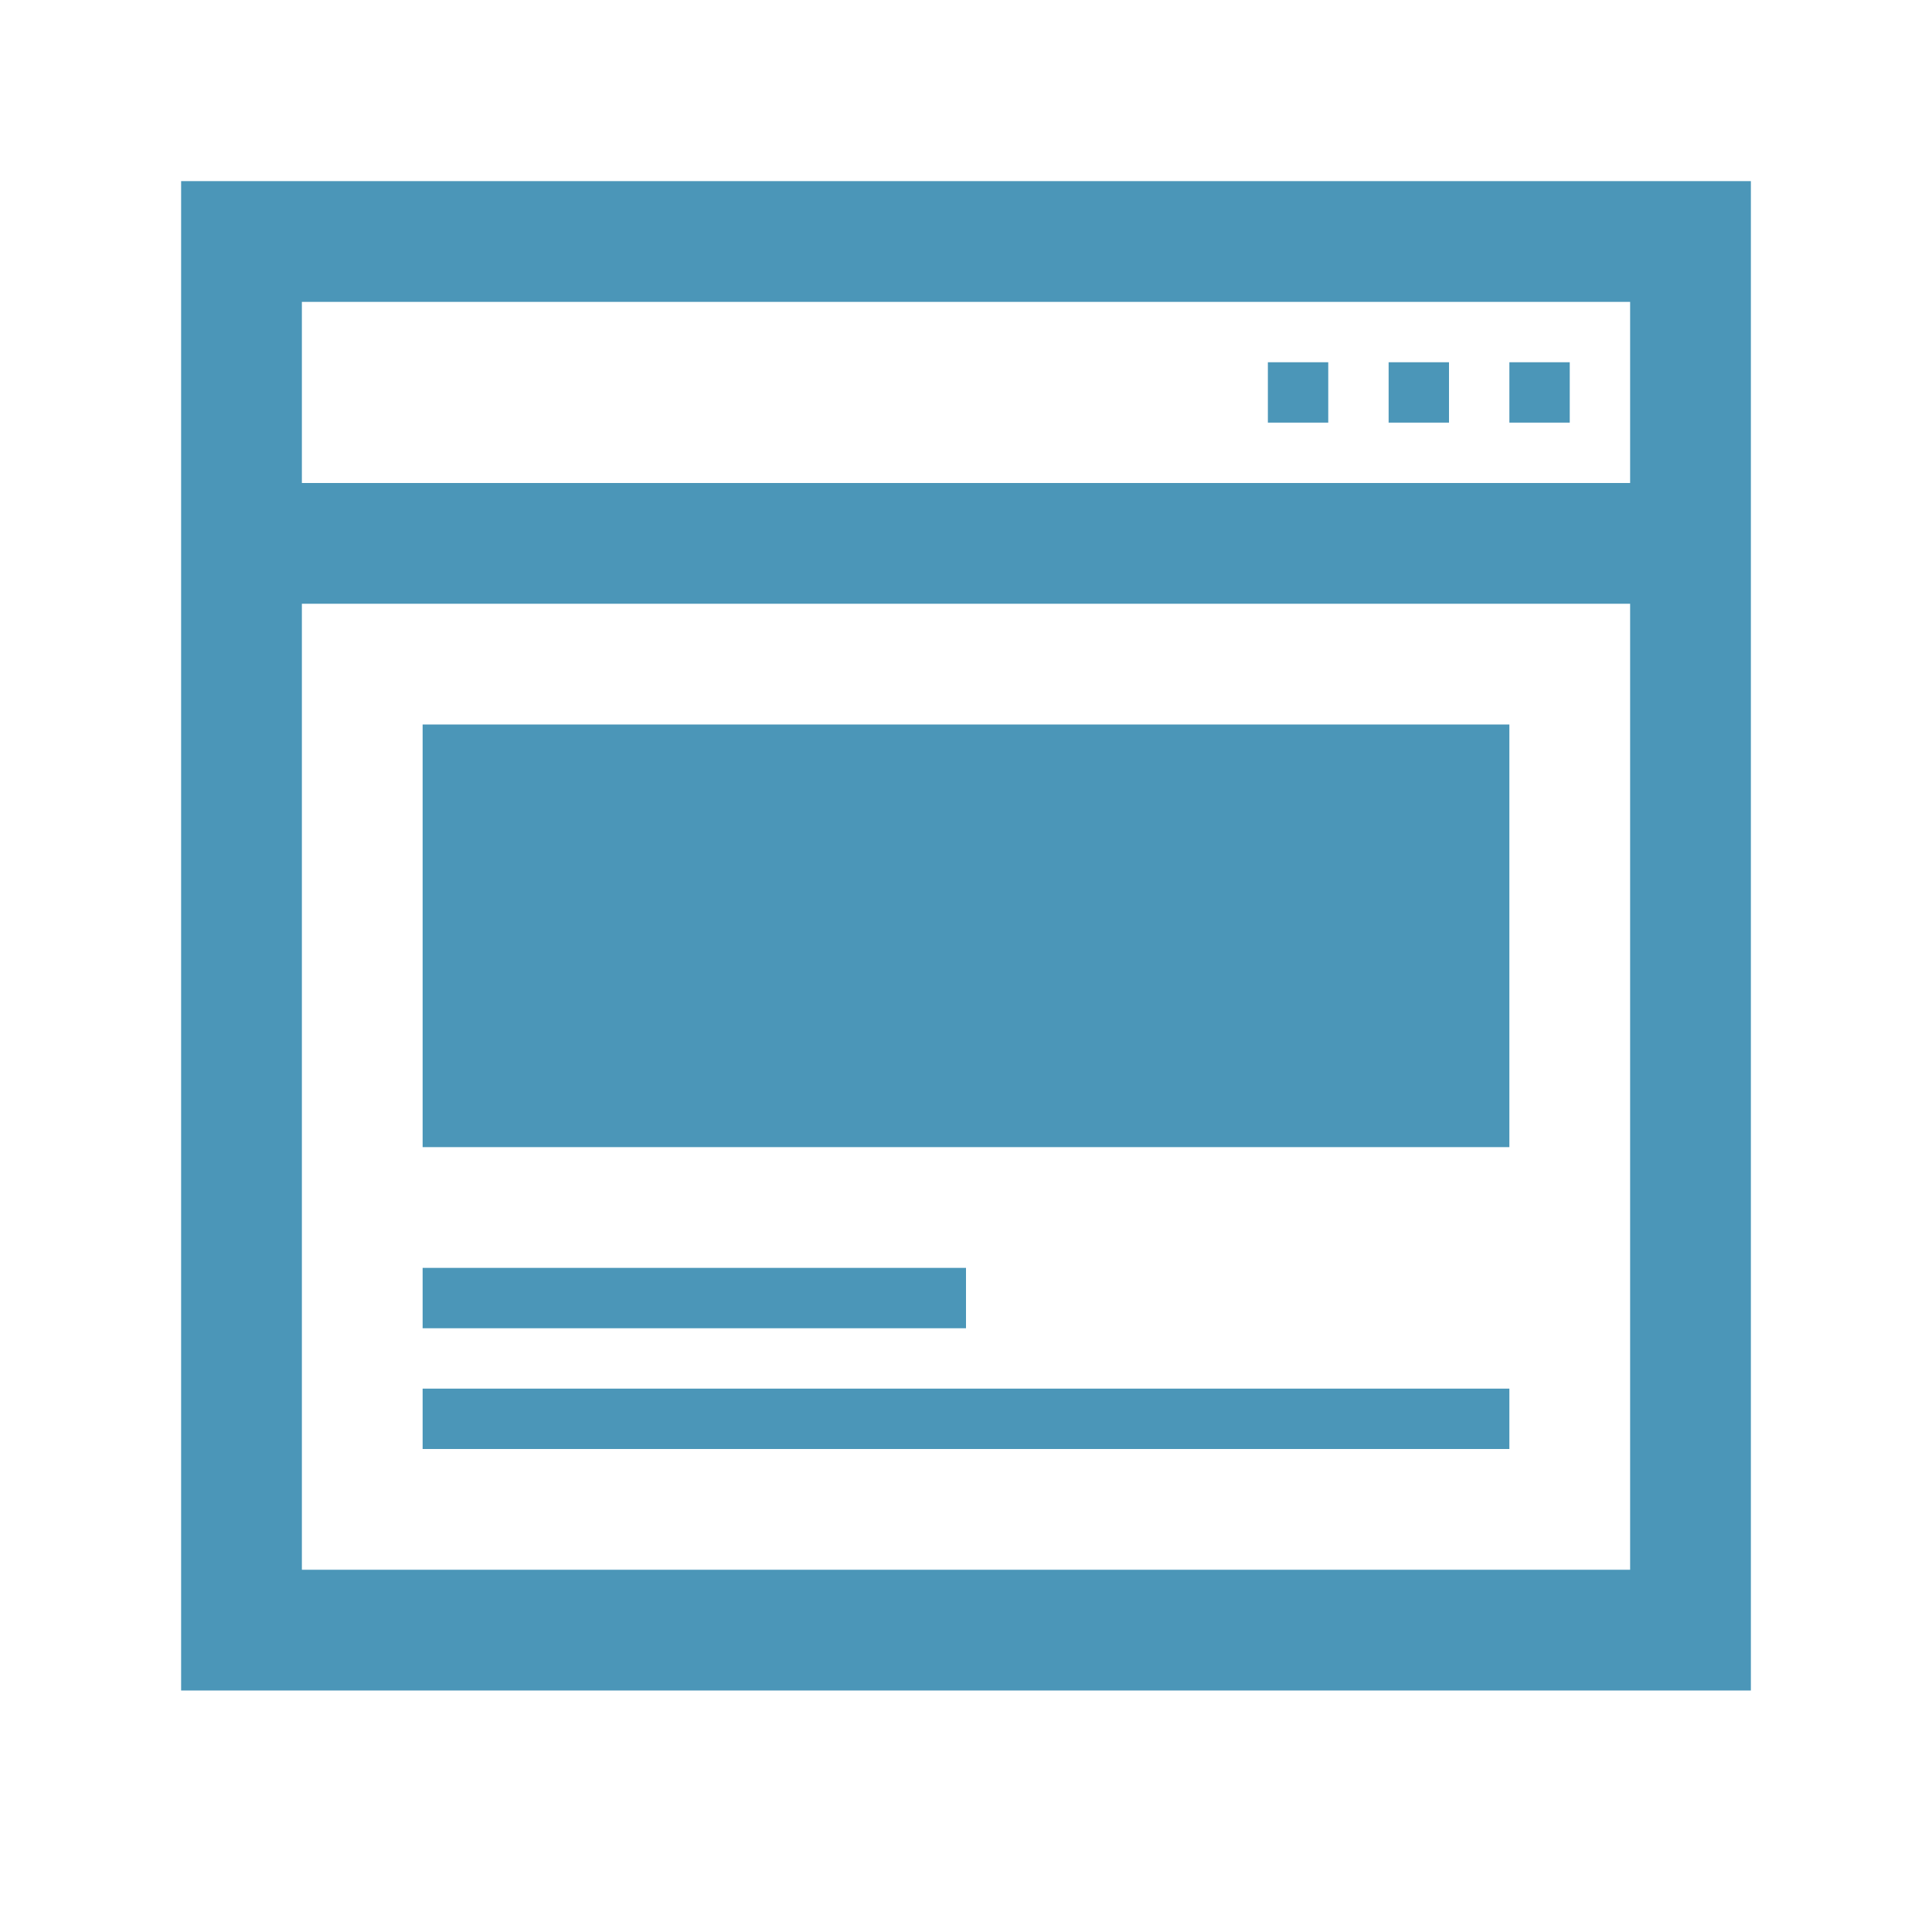 <?xml version="1.0" encoding="utf-8"?>
<!-- Generator: Adobe Illustrator 15.0.0, SVG Export Plug-In . SVG Version: 6.00 Build 0)  -->
<!DOCTYPE svg PUBLIC "-//W3C//DTD SVG 1.1//EN" "http://www.w3.org/Graphics/SVG/1.1/DTD/svg11.dtd">
<svg version="1.1" id="layer" xmlns="http://www.w3.org/2000/svg" xmlns:xlink="http://www.w3.org/1999/xlink" x="0px" y="0px"
	 viewBox="0 0 32 32" enable-background="new 0 0 32 32" xml:space="preserve">
<path fill="#4B96B8" d="M3,3v25h26V3H3z M5,5h22v3H5V5z M5,26V10h22v16H5z"/>
<rect x="21" y="6" fill="#4B96B8" width="1" height="1"/>
<rect x="23" y="6" fill="#4B96B8" width="1" height="1"/>
<rect x="25" y="6" fill="#4B96B8" width="1" height="1"/>
<rect x="7" y="12" fill="#4B96B8" width="18" height="7"/>
<rect x="7" y="21" fill="#4B96B8" width="9" height="1"/>
<rect x="7" y="23" fill="#4B96B8" width="18" height="1"/>
</svg>
